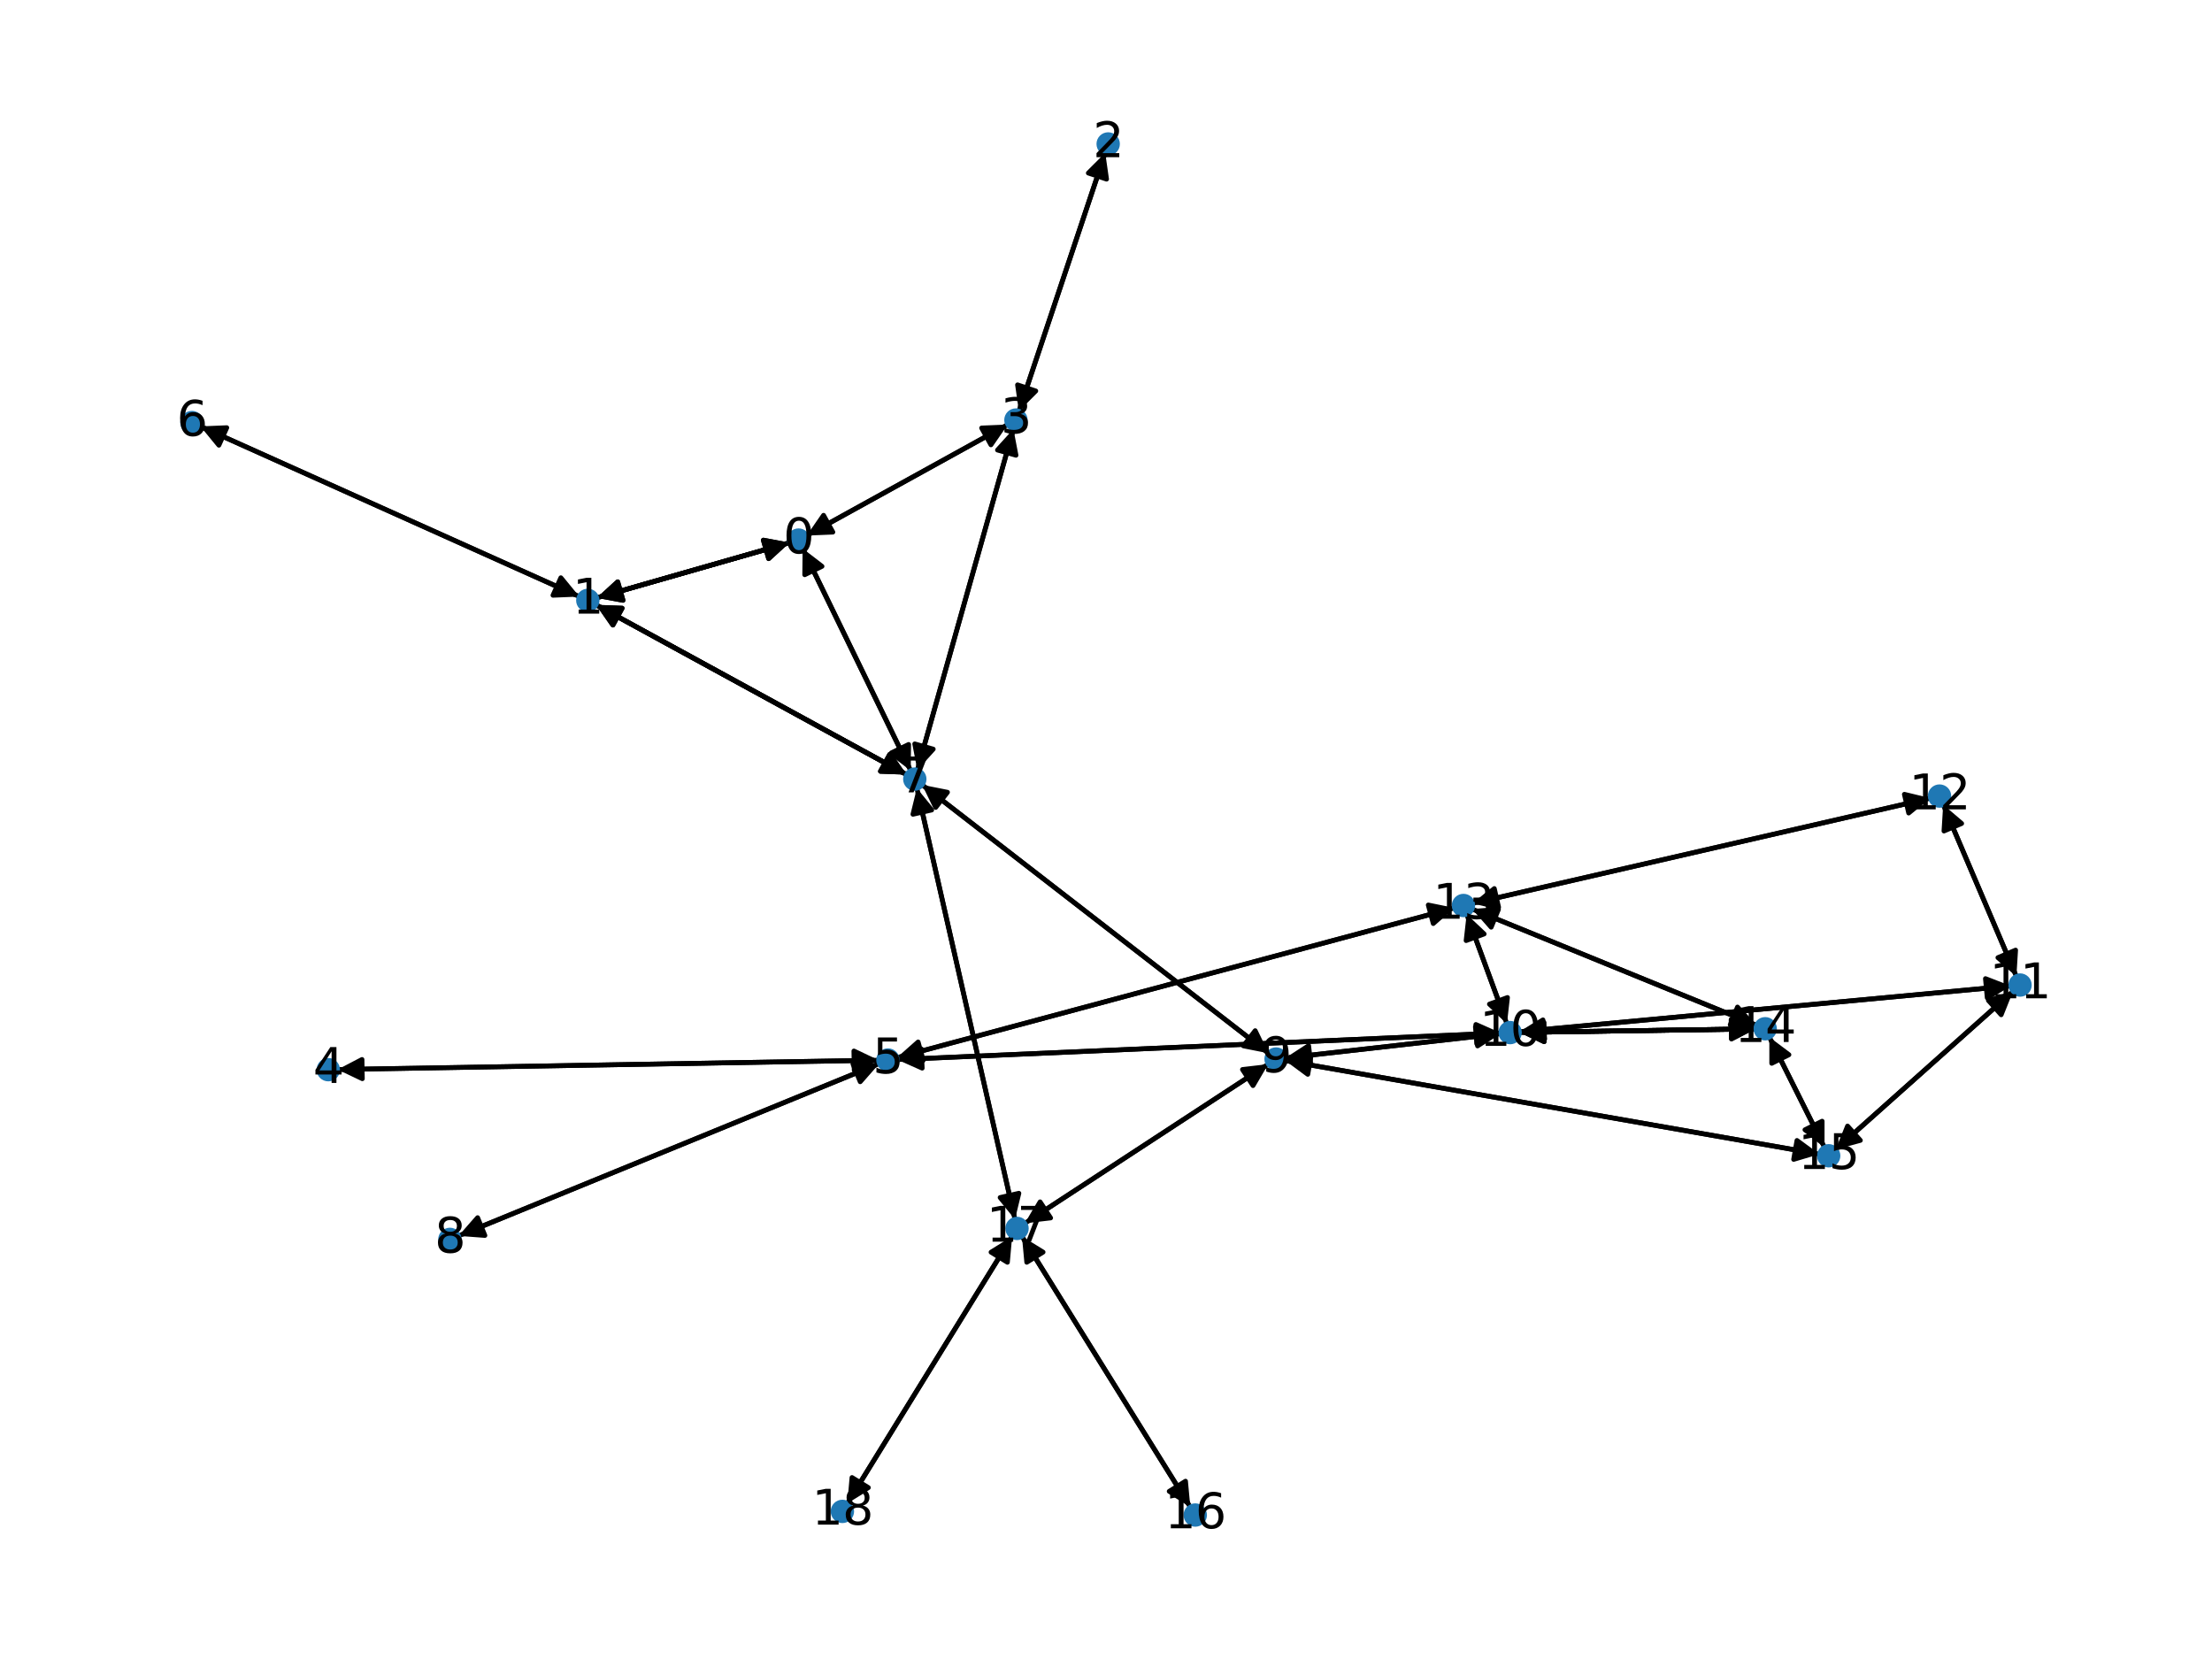 <?xml version="1.0" encoding="utf-8" standalone="no"?>
<!DOCTYPE svg PUBLIC "-//W3C//DTD SVG 1.1//EN"
  "http://www.w3.org/Graphics/SVG/1.1/DTD/svg11.dtd">
<svg xmlns:xlink="http://www.w3.org/1999/xlink" width="460.8pt" height="345.6pt" viewBox="0 0 460.8 345.6" xmlns="http://www.w3.org/2000/svg" version="1.1">
 <defs>
  <style type="text/css">*{stroke-linejoin: round; stroke-linecap: butt}</style>
 </defs>
 <g id="figure_1">
  <g id="patch_1">
   <path d="M 0 345.6 
L 460.8 345.6 
L 460.8 0 
L 0 0 
z
" style="fill: #ffffff"/>
  </g>
  <g id="axes_1">
   <g id="patch_2">
    <path d="M 164.492 113.042 
Q 144.402 118.79 125.386 124.23 
" clip-path="url(#p56c581478a)" style="fill: none; stroke: #000000; stroke-linecap: round"/>
    <path d="M 129.782 125.053 
L 125.386 124.23 
L 128.682 121.207 
z
" clip-path="url(#p56c581478a)" style="stroke: #000000; stroke-linecap: round"/>
   </g>
   <g id="patch_3">
    <path d="M 164.492 113.042 
Q 144.402 118.79 125.386 124.23 
" clip-path="url(#p56c581478a)" style="fill: none; stroke: #000000; stroke-linecap: round"/>
    <path d="M 129.782 125.053 
L 125.386 124.23 
L 128.682 121.207 
z
" clip-path="url(#p56c581478a)" style="stroke: #000000; stroke-linecap: round"/>
   </g>
   <g id="patch_4">
    <path d="M 168.048 111.573 
Q 188.995 100.006 208.963 88.979 
" clip-path="url(#p56c581478a)" style="fill: none; stroke: #000000; stroke-linecap: round"/>
    <path d="M 204.494 89.162 
L 208.963 88.979 
L 206.428 92.663 
z
" clip-path="url(#p56c581478a)" style="stroke: #000000; stroke-linecap: round"/>
   </g>
   <g id="patch_5">
    <path d="M 167.201 114.25 
Q 178.462 137.407 189.235 159.558 
" clip-path="url(#p56c581478a)" style="fill: none; stroke: #000000; stroke-linecap: round"/>
    <path d="M 189.284 155.086 
L 189.235 159.558 
L 185.687 156.836 
z
" clip-path="url(#p56c581478a)" style="stroke: #000000; stroke-linecap: round"/>
   </g>
   <g id="patch_6">
    <path d="M 124.313 124.537 
Q 144.404 118.789 163.419 113.349 
" clip-path="url(#p56c581478a)" style="fill: none; stroke: #000000; stroke-linecap: round"/>
    <path d="M 159.023 112.526 
L 163.419 113.349 
L 160.123 116.372 
z
" clip-path="url(#p56c581478a)" style="stroke: #000000; stroke-linecap: round"/>
   </g>
   <g id="patch_7">
    <path d="M 124.313 124.537 
Q 144.404 118.789 163.419 113.349 
" clip-path="url(#p56c581478a)" style="fill: none; stroke: #000000; stroke-linecap: round"/>
    <path d="M 159.023 112.526 
L 163.419 113.349 
L 160.123 116.372 
z
" clip-path="url(#p56c581478a)" style="stroke: #000000; stroke-linecap: round"/>
   </g>
   <g id="patch_8">
    <path d="M 120.687 124.278 
Q 81.22 106.551 42.772 89.283 
" clip-path="url(#p56c581478a)" style="fill: none; stroke: #000000; stroke-linecap: round"/>
    <path d="M 45.602 92.746 
L 42.772 89.283 
L 47.241 89.097 
z
" clip-path="url(#p56c581478a)" style="stroke: #000000; stroke-linecap: round"/>
   </g>
   <g id="patch_9">
    <path d="M 124.151 126 
Q 156.511 143.687 187.89 160.838 
" clip-path="url(#p56c581478a)" style="fill: none; stroke: #000000; stroke-linecap: round"/>
    <path d="M 185.339 157.165 
L 187.89 160.838 
L 183.421 160.675 
z
" clip-path="url(#p56c581478a)" style="stroke: #000000; stroke-linecap: round"/>
   </g>
   <g id="patch_10">
    <path d="M 124.151 126 
Q 156.511 143.687 187.89 160.838 
" clip-path="url(#p56c581478a)" style="fill: none; stroke: #000000; stroke-linecap: round"/>
    <path d="M 185.339 157.165 
L 187.89 160.838 
L 183.421 160.675 
z
" clip-path="url(#p56c581478a)" style="stroke: #000000; stroke-linecap: round"/>
   </g>
   <g id="patch_11">
    <path d="M 230.242 31.826 
Q 221.246 58.745 212.605 84.604 
" clip-path="url(#p56c581478a)" style="fill: none; stroke: #000000; stroke-linecap: round"/>
    <path d="M 215.769 81.444 
L 212.605 84.604 
L 211.976 80.176 
z
" clip-path="url(#p56c581478a)" style="stroke: #000000; stroke-linecap: round"/>
   </g>
   <g id="patch_12">
    <path d="M 209.942 88.438 
Q 188.995 100.006 169.028 111.032 
" clip-path="url(#p56c581478a)" style="fill: none; stroke: #000000; stroke-linecap: round"/>
    <path d="M 173.496 110.85 
L 169.028 111.032 
L 171.562 107.348 
z
" clip-path="url(#p56c581478a)" style="stroke: #000000; stroke-linecap: round"/>
   </g>
   <g id="patch_13">
    <path d="M 212.249 85.667 
Q 221.245 58.748 229.887 32.889 
" clip-path="url(#p56c581478a)" style="fill: none; stroke: #000000; stroke-linecap: round"/>
    <path d="M 226.722 36.049 
L 229.887 32.889 
L 230.516 37.317 
z
" clip-path="url(#p56c581478a)" style="stroke: #000000; stroke-linecap: round"/>
   </g>
   <g id="patch_14">
    <path d="M 211.11 89.37 
Q 201.102 124.904 191.398 159.361 
" clip-path="url(#p56c581478a)" style="fill: none; stroke: #000000; stroke-linecap: round"/>
    <path d="M 194.407 156.053 
L 191.398 159.361 
L 190.557 154.969 
z
" clip-path="url(#p56c581478a)" style="stroke: #000000; stroke-linecap: round"/>
   </g>
   <g id="patch_15">
    <path d="M 70.331 222.801 
Q 126.684 221.829 181.918 220.876 
" clip-path="url(#p56c581478a)" style="fill: none; stroke: #000000; stroke-linecap: round"/>
    <path d="M 177.884 218.945 
L 181.918 220.876 
L 177.953 222.944 
z
" clip-path="url(#p56c581478a)" style="stroke: #000000; stroke-linecap: round"/>
   </g>
   <g id="patch_16">
    <path d="M 183.032 220.857 
Q 126.679 221.829 71.445 222.782 
" clip-path="url(#p56c581478a)" style="fill: none; stroke: #000000; stroke-linecap: round"/>
    <path d="M 75.479 224.712 
L 71.445 222.782 
L 75.41 220.713 
z
" clip-path="url(#p56c581478a)" style="stroke: #000000; stroke-linecap: round"/>
   </g>
   <g id="patch_17">
    <path d="M 183.18 221.556 
Q 139.349 239.506 96.552 257.032 
" clip-path="url(#p56c581478a)" style="fill: none; stroke: #000000; stroke-linecap: round"/>
    <path d="M 101.012 257.366 
L 96.552 257.032 
L 99.496 253.665 
z
" clip-path="url(#p56c581478a)" style="stroke: #000000; stroke-linecap: round"/>
   </g>
   <g id="patch_18">
    <path d="M 186.905 220.738 
Q 249.778 217.965 311.534 215.242 
" clip-path="url(#p56c581478a)" style="fill: none; stroke: #000000; stroke-linecap: round"/>
    <path d="M 307.45 213.42 
L 311.534 215.242 
L 307.626 217.416 
z
" clip-path="url(#p56c581478a)" style="stroke: #000000; stroke-linecap: round"/>
   </g>
   <g id="patch_19">
    <path d="M 186.84 220.321 
Q 244.919 204.727 301.917 189.423 
" clip-path="url(#p56c581478a)" style="fill: none; stroke: #000000; stroke-linecap: round"/>
    <path d="M 297.535 188.529 
L 301.917 189.423 
L 298.573 192.392 
z
" clip-path="url(#p56c581478a)" style="stroke: #000000; stroke-linecap: round"/>
   </g>
   <g id="patch_20">
    <path d="M 41.751 88.824 
Q 81.218 106.55 119.665 123.819 
" clip-path="url(#p56c581478a)" style="fill: none; stroke: #000000; stroke-linecap: round"/>
    <path d="M 116.836 120.356 
L 119.665 123.819 
L 115.197 124.004 
z
" clip-path="url(#p56c581478a)" style="stroke: #000000; stroke-linecap: round"/>
   </g>
   <g id="patch_21">
    <path d="M 189.722 160.561 
Q 178.461 137.405 167.689 115.253 
" clip-path="url(#p56c581478a)" style="fill: none; stroke: #000000; stroke-linecap: round"/>
    <path d="M 167.64 119.725 
L 167.689 115.253 
L 171.237 117.976 
z
" clip-path="url(#p56c581478a)" style="stroke: #000000; stroke-linecap: round"/>
   </g>
   <g id="patch_22">
    <path d="M 188.869 161.373 
Q 156.509 143.686 125.13 126.535 
" clip-path="url(#p56c581478a)" style="fill: none; stroke: #000000; stroke-linecap: round"/>
    <path d="M 127.681 130.208 
L 125.13 126.535 
L 129.6 126.698 
z
" clip-path="url(#p56c581478a)" style="stroke: #000000; stroke-linecap: round"/>
   </g>
   <g id="patch_23">
    <path d="M 188.869 161.373 
Q 156.509 143.686 125.13 126.535 
" clip-path="url(#p56c581478a)" style="fill: none; stroke: #000000; stroke-linecap: round"/>
    <path d="M 127.681 130.208 
L 125.13 126.535 
L 129.6 126.698 
z
" clip-path="url(#p56c581478a)" style="stroke: #000000; stroke-linecap: round"/>
   </g>
   <g id="patch_24">
    <path d="M 191.095 160.435 
Q 201.103 124.902 210.808 90.444 
" clip-path="url(#p56c581478a)" style="fill: none; stroke: #000000; stroke-linecap: round"/>
    <path d="M 207.798 93.752 
L 210.808 90.444 
L 211.648 94.836 
z
" clip-path="url(#p56c581478a)" style="stroke: #000000; stroke-linecap: round"/>
   </g>
   <g id="patch_25">
    <path d="M 190.999 164.191 
Q 201.216 209.103 211.186 252.925 
" clip-path="url(#p56c581478a)" style="fill: none; stroke: #000000; stroke-linecap: round"/>
    <path d="M 212.249 248.581 
L 211.186 252.925 
L 208.348 249.468 
z
" clip-path="url(#p56c581478a)" style="stroke: #000000; stroke-linecap: round"/>
   </g>
   <g id="patch_26">
    <path d="M 192.101 163.49 
Q 228.2 191.458 263.414 218.742 
" clip-path="url(#p56c581478a)" style="fill: none; stroke: #000000; stroke-linecap: round"/>
    <path d="M 261.477 214.711 
L 263.414 218.742 
L 259.027 217.873 
z
" clip-path="url(#p56c581478a)" style="stroke: #000000; stroke-linecap: round"/>
   </g>
   <g id="patch_27">
    <path d="M 95.515 257.456 
Q 139.346 239.507 182.142 221.981 
" clip-path="url(#p56c581478a)" style="fill: none; stroke: #000000; stroke-linecap: round"/>
    <path d="M 177.683 221.646 
L 182.142 221.981 
L 179.199 225.348 
z
" clip-path="url(#p56c581478a)" style="stroke: #000000; stroke-linecap: round"/>
   </g>
   <g id="patch_28">
    <path d="M 264.299 219.427 
Q 228.2 191.458 192.985 164.175 
" clip-path="url(#p56c581478a)" style="fill: none; stroke: #000000; stroke-linecap: round"/>
    <path d="M 194.922 168.206 
L 192.985 164.175 
L 197.372 165.044 
z
" clip-path="url(#p56c581478a)" style="stroke: #000000; stroke-linecap: round"/>
   </g>
   <g id="patch_29">
    <path d="M 264.207 221.676 
Q 238.845 238.26 214.419 254.233 
" clip-path="url(#p56c581478a)" style="fill: none; stroke: #000000; stroke-linecap: round"/>
    <path d="M 218.862 253.718 
L 214.419 254.233 
L 216.672 250.37 
z
" clip-path="url(#p56c581478a)" style="stroke: #000000; stroke-linecap: round"/>
   </g>
   <g id="patch_30">
    <path d="M 267.756 220.396 
Q 290.21 217.861 311.553 215.45 
" clip-path="url(#p56c581478a)" style="fill: none; stroke: #000000; stroke-linecap: round"/>
    <path d="M 307.354 213.912 
L 311.553 215.45 
L 307.803 217.886 
z
" clip-path="url(#p56c581478a)" style="stroke: #000000; stroke-linecap: round"/>
   </g>
   <g id="patch_31">
    <path d="M 267.738 220.948 
Q 323.387 230.69 377.936 240.24 
" clip-path="url(#p56c581478a)" style="fill: none; stroke: #000000; stroke-linecap: round"/>
    <path d="M 374.34 237.58 
L 377.936 240.24 
L 373.651 241.52 
z
" clip-path="url(#p56c581478a)" style="stroke: #000000; stroke-linecap: round"/>
   </g>
   <g id="patch_32">
    <path d="M 312.653 215.193 
Q 249.78 217.965 188.024 220.688 
" clip-path="url(#p56c581478a)" style="fill: none; stroke: #000000; stroke-linecap: round"/>
    <path d="M 192.108 222.51 
L 188.024 220.688 
L 191.932 218.514 
z
" clip-path="url(#p56c581478a)" style="stroke: #000000; stroke-linecap: round"/>
   </g>
   <g id="patch_33">
    <path d="M 312.662 215.325 
Q 290.208 217.861 268.865 220.271 
" clip-path="url(#p56c581478a)" style="fill: none; stroke: #000000; stroke-linecap: round"/>
    <path d="M 273.064 221.81 
L 268.865 220.271 
L 272.615 217.835 
z
" clip-path="url(#p56c581478a)" style="stroke: #000000; stroke-linecap: round"/>
   </g>
   <g id="patch_34">
    <path d="M 316.517 214.928 
Q 367.702 210.155 417.774 205.486 
" clip-path="url(#p56c581478a)" style="fill: none; stroke: #000000; stroke-linecap: round"/>
    <path d="M 413.606 203.866 
L 417.774 205.486 
L 413.977 207.848 
z
" clip-path="url(#p56c581478a)" style="stroke: #000000; stroke-linecap: round"/>
   </g>
   <g id="patch_35">
    <path d="M 316.524 215.078 
Q 341.156 214.707 364.67 214.353 
" clip-path="url(#p56c581478a)" style="fill: none; stroke: #000000; stroke-linecap: round"/>
    <path d="M 360.64 212.414 
L 364.67 214.353 
L 360.7 216.413 
z
" clip-path="url(#p56c581478a)" style="stroke: #000000; stroke-linecap: round"/>
   </g>
   <g id="patch_36">
    <path d="M 316.524 215.078 
Q 341.156 214.707 364.67 214.353 
" clip-path="url(#p56c581478a)" style="fill: none; stroke: #000000; stroke-linecap: round"/>
    <path d="M 360.64 212.414 
L 364.67 214.353 
L 360.7 216.413 
z
" clip-path="url(#p56c581478a)" style="stroke: #000000; stroke-linecap: round"/>
   </g>
   <g id="patch_37">
    <path d="M 313.92 213.288 
Q 309.726 201.867 305.918 191.496 
" clip-path="url(#p56c581478a)" style="fill: none; stroke: #000000; stroke-linecap: round"/>
    <path d="M 305.419 195.94 
L 305.918 191.496 
L 309.174 194.561 
z
" clip-path="url(#p56c581478a)" style="stroke: #000000; stroke-linecap: round"/>
   </g>
   <g id="patch_38">
    <path d="M 418.884 205.382 
Q 367.699 210.155 317.627 214.824 
" clip-path="url(#p56c581478a)" style="fill: none; stroke: #000000; stroke-linecap: round"/>
    <path d="M 321.795 216.444 
L 317.627 214.824 
L 321.424 212.461 
z
" clip-path="url(#p56c581478a)" style="stroke: #000000; stroke-linecap: round"/>
   </g>
   <g id="patch_39">
    <path d="M 420.055 203.422 
Q 412.427 185.522 405.238 168.651 
" clip-path="url(#p56c581478a)" style="fill: none; stroke: #000000; stroke-linecap: round"/>
    <path d="M 404.966 173.115 
L 405.238 168.651 
L 408.646 171.547 
z
" clip-path="url(#p56c581478a)" style="stroke: #000000; stroke-linecap: round"/>
   </g>
   <g id="patch_40">
    <path d="M 419.37 206.489 
Q 400.882 222.983 383.229 238.732 
" clip-path="url(#p56c581478a)" style="fill: none; stroke: #000000; stroke-linecap: round"/>
    <path d="M 387.545 237.562 
L 383.229 238.732 
L 384.882 234.577 
z
" clip-path="url(#p56c581478a)" style="stroke: #000000; stroke-linecap: round"/>
   </g>
   <g id="patch_41">
    <path d="M 404.798 167.619 
Q 412.425 185.518 419.614 202.389 
" clip-path="url(#p56c581478a)" style="fill: none; stroke: #000000; stroke-linecap: round"/>
    <path d="M 419.886 197.925 
L 419.614 202.389 
L 416.206 199.493 
z
" clip-path="url(#p56c581478a)" style="stroke: #000000; stroke-linecap: round"/>
   </g>
   <g id="patch_42">
    <path d="M 402.154 166.272 
Q 354.453 177.235 307.841 187.948 
" clip-path="url(#p56c581478a)" style="fill: none; stroke: #000000; stroke-linecap: round"/>
    <path d="M 312.188 189.001 
L 307.841 187.948 
L 311.292 185.103 
z
" clip-path="url(#p56c581478a)" style="stroke: #000000; stroke-linecap: round"/>
   </g>
   <g id="patch_43">
    <path d="M 302.997 189.133 
Q 244.918 204.727 187.92 220.031 
" clip-path="url(#p56c581478a)" style="fill: none; stroke: #000000; stroke-linecap: round"/>
    <path d="M 192.302 220.926 
L 187.92 220.031 
L 191.264 217.062 
z
" clip-path="url(#p56c581478a)" style="stroke: #000000; stroke-linecap: round"/>
   </g>
   <g id="patch_44">
    <path d="M 305.534 190.451 
Q 309.728 201.872 313.536 212.243 
" clip-path="url(#p56c581478a)" style="fill: none; stroke: #000000; stroke-linecap: round"/>
    <path d="M 314.035 207.799 
L 313.536 212.243 
L 310.28 209.177 
z
" clip-path="url(#p56c581478a)" style="stroke: #000000; stroke-linecap: round"/>
   </g>
   <g id="patch_45">
    <path d="M 306.752 188.198 
Q 354.453 177.235 401.064 166.522 
" clip-path="url(#p56c581478a)" style="fill: none; stroke: #000000; stroke-linecap: round"/>
    <path d="M 396.718 165.469 
L 401.064 166.522 
L 397.614 169.367 
z
" clip-path="url(#p56c581478a)" style="stroke: #000000; stroke-linecap: round"/>
   </g>
   <g id="patch_46">
    <path d="M 306.658 189.363 
Q 336.294 201.469 364.894 213.152 
" clip-path="url(#p56c581478a)" style="fill: none; stroke: #000000; stroke-linecap: round"/>
    <path d="M 361.948 209.788 
L 364.894 213.152 
L 360.435 213.491 
z
" clip-path="url(#p56c581478a)" style="stroke: #000000; stroke-linecap: round"/>
   </g>
   <g id="patch_47">
    <path d="M 365.786 214.336 
Q 341.154 214.707 317.64 215.061 
" clip-path="url(#p56c581478a)" style="fill: none; stroke: #000000; stroke-linecap: round"/>
    <path d="M 321.67 217.001 
L 317.64 215.061 
L 321.609 213.001 
z
" clip-path="url(#p56c581478a)" style="stroke: #000000; stroke-linecap: round"/>
   </g>
   <g id="patch_48">
    <path d="M 365.786 214.336 
Q 341.154 214.707 317.64 215.061 
" clip-path="url(#p56c581478a)" style="fill: none; stroke: #000000; stroke-linecap: round"/>
    <path d="M 321.67 217.001 
L 317.64 215.061 
L 321.609 213.001 
z
" clip-path="url(#p56c581478a)" style="stroke: #000000; stroke-linecap: round"/>
   </g>
   <g id="patch_49">
    <path d="M 365.93 213.575 
Q 336.295 201.469 307.694 189.787 
" clip-path="url(#p56c581478a)" style="fill: none; stroke: #000000; stroke-linecap: round"/>
    <path d="M 310.641 193.151 
L 307.694 189.787 
L 312.153 189.448 
z
" clip-path="url(#p56c581478a)" style="stroke: #000000; stroke-linecap: round"/>
   </g>
   <g id="patch_50">
    <path d="M 368.589 216.042 
Q 374.336 227.54 379.583 238.038 
" clip-path="url(#p56c581478a)" style="fill: none; stroke: #000000; stroke-linecap: round"/>
    <path d="M 379.584 233.566 
L 379.583 238.038 
L 376.006 235.354 
z
" clip-path="url(#p56c581478a)" style="stroke: #000000; stroke-linecap: round"/>
   </g>
   <g id="patch_51">
    <path d="M 379.04 240.433 
Q 323.39 230.691 268.842 221.141 
" clip-path="url(#p56c581478a)" style="fill: none; stroke: #000000; stroke-linecap: round"/>
    <path d="M 272.438 223.801 
L 268.842 221.141 
L 273.127 219.861 
z
" clip-path="url(#p56c581478a)" style="stroke: #000000; stroke-linecap: round"/>
   </g>
   <g id="patch_52">
    <path d="M 382.39 239.48 
Q 400.878 222.987 418.532 207.237 
" clip-path="url(#p56c581478a)" style="fill: none; stroke: #000000; stroke-linecap: round"/>
    <path d="M 414.216 208.408 
L 418.532 207.237 
L 416.879 211.393 
z
" clip-path="url(#p56c581478a)" style="stroke: #000000; stroke-linecap: round"/>
   </g>
   <g id="patch_53">
    <path d="M 380.08 239.033 
Q 374.333 227.535 369.086 217.037 
" clip-path="url(#p56c581478a)" style="fill: none; stroke: #000000; stroke-linecap: round"/>
    <path d="M 369.086 221.509 
L 369.086 217.037 
L 372.664 219.72 
z
" clip-path="url(#p56c581478a)" style="stroke: #000000; stroke-linecap: round"/>
   </g>
   <g id="patch_54">
    <path d="M 247.974 313.966 
Q 230.431 285.759 213.479 258.501 
" clip-path="url(#p56c581478a)" style="fill: none; stroke: #000000; stroke-linecap: round"/>
    <path d="M 213.893 262.954 
L 213.479 258.501 
L 217.29 260.842 
z
" clip-path="url(#p56c581478a)" style="stroke: #000000; stroke-linecap: round"/>
   </g>
   <g id="patch_55">
    <path d="M 211.434 254.016 
Q 201.217 209.104 191.247 165.282 
" clip-path="url(#p56c581478a)" style="fill: none; stroke: #000000; stroke-linecap: round"/>
    <path d="M 190.184 169.626 
L 191.247 165.282 
L 194.085 168.739 
z
" clip-path="url(#p56c581478a)" style="stroke: #000000; stroke-linecap: round"/>
   </g>
   <g id="patch_56">
    <path d="M 213.488 254.842 
Q 238.849 238.258 263.275 222.285 
" clip-path="url(#p56c581478a)" style="fill: none; stroke: #000000; stroke-linecap: round"/>
    <path d="M 258.833 222.8 
L 263.275 222.285 
L 261.022 226.148 
z
" clip-path="url(#p56c581478a)" style="stroke: #000000; stroke-linecap: round"/>
   </g>
   <g id="patch_57">
    <path d="M 212.886 257.548 
Q 230.429 285.755 247.381 313.013 
" clip-path="url(#p56c581478a)" style="fill: none; stroke: #000000; stroke-linecap: round"/>
    <path d="M 246.967 308.56 
L 247.381 313.013 
L 243.57 310.672 
z
" clip-path="url(#p56c581478a)" style="stroke: #000000; stroke-linecap: round"/>
   </g>
   <g id="patch_58">
    <path d="M 210.845 257.556 
Q 193.674 285.379 177.09 312.251 
" clip-path="url(#p56c581478a)" style="fill: none; stroke: #000000; stroke-linecap: round"/>
    <path d="M 180.893 309.898 
L 177.09 312.251 
L 177.489 307.797 
z
" clip-path="url(#p56c581478a)" style="stroke: #000000; stroke-linecap: round"/>
   </g>
   <g id="patch_59">
    <path d="M 176.505 313.198 
Q 193.676 285.375 210.26 258.503 
" clip-path="url(#p56c581478a)" style="fill: none; stroke: #000000; stroke-linecap: round"/>
    <path d="M 206.457 260.856 
L 210.26 258.503 
L 209.861 262.957 
z
" clip-path="url(#p56c581478a)" style="stroke: #000000; stroke-linecap: round"/>
   </g>
   <g id="PathCollection_1">
    <defs>
     <path id="m37519c080e" d="M 0 1.936 
C 0.514 1.936 1.006 1.732 1.369 1.369 
C 1.732 1.006 1.936 0.514 1.936 0 
C 1.936 -0.514 1.732 -1.006 1.369 -1.369 
C 1.006 -1.732 0.514 -1.936 0 -1.936 
C -0.514 -1.936 -1.006 -1.732 -1.369 -1.369 
C -1.732 -1.006 -1.936 -0.514 -1.936 0 
C -1.936 0.514 -1.732 1.006 -1.369 1.369 
C -1.006 1.732 -0.514 1.936 0 1.936 
z
" style="stroke: #1f78b4"/>
    </defs>
    <g clip-path="url(#p56c581478a)">
     <use xlink:href="#m37519c080e" x="166.354" y="112.509" style="fill: #1f78b4; stroke: #1f78b4"/>
     <use xlink:href="#m37519c080e" x="122.451" y="125.07" style="fill: #1f78b4; stroke: #1f78b4"/>
     <use xlink:href="#m37519c080e" x="230.855" y="29.99" style="fill: #1f78b4; stroke: #1f78b4"/>
     <use xlink:href="#m37519c080e" x="211.636" y="87.503" style="fill: #1f78b4; stroke: #1f78b4"/>
     <use xlink:href="#m37519c080e" x="68.392" y="222.834" style="fill: #1f78b4; stroke: #1f78b4"/>
     <use xlink:href="#m37519c080e" x="184.971" y="220.823" style="fill: #1f78b4; stroke: #1f78b4"/>
     <use xlink:href="#m37519c080e" x="39.987" y="88.031" style="fill: #1f78b4; stroke: #1f78b4"/>
     <use xlink:href="#m37519c080e" x="190.569" y="162.303" style="fill: #1f78b4; stroke: #1f78b4"/>
     <use xlink:href="#m37519c080e" x="93.724" y="258.19" style="fill: #1f78b4; stroke: #1f78b4"/>
     <use xlink:href="#m37519c080e" x="265.83" y="220.614" style="fill: #1f78b4; stroke: #1f78b4"/>
     <use xlink:href="#m37519c080e" x="314.588" y="215.107" style="fill: #1f78b4; stroke: #1f78b4"/>
     <use xlink:href="#m37519c080e" x="420.813" y="205.202" style="fill: #1f78b4; stroke: #1f78b4"/>
     <use xlink:href="#m37519c080e" x="404.039" y="165.838" style="fill: #1f78b4; stroke: #1f78b4"/>
     <use xlink:href="#m37519c080e" x="304.866" y="188.631" style="fill: #1f78b4; stroke: #1f78b4"/>
     <use xlink:href="#m37519c080e" x="367.722" y="214.307" style="fill: #1f78b4; stroke: #1f78b4"/>
     <use xlink:href="#m37519c080e" x="380.947" y="240.767" style="fill: #1f78b4; stroke: #1f78b4"/>
     <use xlink:href="#m37519c080e" x="248.996" y="315.61" style="fill: #1f78b4; stroke: #1f78b4"/>
     <use xlink:href="#m37519c080e" x="211.864" y="255.904" style="fill: #1f78b4; stroke: #1f78b4"/>
     <use xlink:href="#m37519c080e" x="175.486" y="314.85" style="fill: #1f78b4; stroke: #1f78b4"/>
    </g>
   </g>
   <g id="text_1">
    <g clip-path="url(#p56c581478a)">
     <!-- 0 -->
     <g transform="translate(163.173 115.268) scale(0.1 -0.1)">
      <defs>
       <path id="DejaVuSans-30" d="M 2034 4250 
Q 1547 4250 1301 3770 
Q 1056 3291 1056 2328 
Q 1056 1369 1301 889 
Q 1547 409 2034 409 
Q 2525 409 2770 889 
Q 3016 1369 3016 2328 
Q 3016 3291 2770 3770 
Q 2525 4250 2034 4250 
z
M 2034 4750 
Q 2819 4750 3233 4129 
Q 3647 3509 3647 2328 
Q 3647 1150 3233 529 
Q 2819 -91 2034 -91 
Q 1250 -91 836 529 
Q 422 1150 422 2328 
Q 422 3509 836 4129 
Q 1250 4750 2034 4750 
z
" transform="scale(0.016)"/>
      </defs>
      <use xlink:href="#DejaVuSans-30"/>
     </g>
    </g>
   </g>
   <g id="text_2">
    <g clip-path="url(#p56c581478a)">
     <!-- 1 -->
     <g transform="translate(119.27 127.829) scale(0.1 -0.1)">
      <defs>
       <path id="DejaVuSans-31" d="M 794 531 
L 1825 531 
L 1825 4091 
L 703 3866 
L 703 4441 
L 1819 4666 
L 2450 4666 
L 2450 531 
L 3481 531 
L 3481 0 
L 794 0 
L 794 531 
z
" transform="scale(0.016)"/>
      </defs>
      <use xlink:href="#DejaVuSans-31"/>
     </g>
    </g>
   </g>
   <g id="text_3">
    <g clip-path="url(#p56c581478a)">
     <!-- 2 -->
     <g transform="translate(227.674 32.749) scale(0.1 -0.1)">
      <defs>
       <path id="DejaVuSans-32" d="M 1228 531 
L 3431 531 
L 3431 0 
L 469 0 
L 469 531 
Q 828 903 1448 1529 
Q 2069 2156 2228 2338 
Q 2531 2678 2651 2914 
Q 2772 3150 2772 3378 
Q 2772 3750 2511 3984 
Q 2250 4219 1831 4219 
Q 1534 4219 1204 4116 
Q 875 4013 500 3803 
L 500 4441 
Q 881 4594 1212 4672 
Q 1544 4750 1819 4750 
Q 2544 4750 2975 4387 
Q 3406 4025 3406 3419 
Q 3406 3131 3298 2873 
Q 3191 2616 2906 2266 
Q 2828 2175 2409 1742 
Q 1991 1309 1228 531 
z
" transform="scale(0.016)"/>
      </defs>
      <use xlink:href="#DejaVuSans-32"/>
     </g>
    </g>
   </g>
   <g id="text_4">
    <g clip-path="url(#p56c581478a)">
     <!-- 3 -->
     <g transform="translate(208.455 90.262) scale(0.1 -0.1)">
      <defs>
       <path id="DejaVuSans-33" d="M 2597 2516 
Q 3050 2419 3304 2112 
Q 3559 1806 3559 1356 
Q 3559 666 3084 287 
Q 2609 -91 1734 -91 
Q 1441 -91 1130 -33 
Q 819 25 488 141 
L 488 750 
Q 750 597 1062 519 
Q 1375 441 1716 441 
Q 2309 441 2620 675 
Q 2931 909 2931 1356 
Q 2931 1769 2642 2001 
Q 2353 2234 1838 2234 
L 1294 2234 
L 1294 2753 
L 1863 2753 
Q 2328 2753 2575 2939 
Q 2822 3125 2822 3475 
Q 2822 3834 2567 4026 
Q 2313 4219 1838 4219 
Q 1578 4219 1281 4162 
Q 984 4106 628 3988 
L 628 4550 
Q 988 4650 1302 4700 
Q 1616 4750 1894 4750 
Q 2613 4750 3031 4423 
Q 3450 4097 3450 3541 
Q 3450 3153 3228 2886 
Q 3006 2619 2597 2516 
z
" transform="scale(0.016)"/>
      </defs>
      <use xlink:href="#DejaVuSans-33"/>
     </g>
    </g>
   </g>
   <g id="text_5">
    <g clip-path="url(#p56c581478a)">
     <!-- 4 -->
     <g transform="translate(65.211 225.594) scale(0.1 -0.1)">
      <defs>
       <path id="DejaVuSans-34" d="M 2419 4116 
L 825 1625 
L 2419 1625 
L 2419 4116 
z
M 2253 4666 
L 3047 4666 
L 3047 1625 
L 3713 1625 
L 3713 1100 
L 3047 1100 
L 3047 0 
L 2419 0 
L 2419 1100 
L 313 1100 
L 313 1709 
L 2253 4666 
z
" transform="scale(0.016)"/>
      </defs>
      <use xlink:href="#DejaVuSans-34"/>
     </g>
    </g>
   </g>
   <g id="text_6">
    <g clip-path="url(#p56c581478a)">
     <!-- 5 -->
     <g transform="translate(181.789 223.582) scale(0.1 -0.1)">
      <defs>
       <path id="DejaVuSans-35" d="M 691 4666 
L 3169 4666 
L 3169 4134 
L 1269 4134 
L 1269 2991 
Q 1406 3038 1543 3061 
Q 1681 3084 1819 3084 
Q 2600 3084 3056 2656 
Q 3513 2228 3513 1497 
Q 3513 744 3044 326 
Q 2575 -91 1722 -91 
Q 1428 -91 1123 -41 
Q 819 9 494 109 
L 494 744 
Q 775 591 1075 516 
Q 1375 441 1709 441 
Q 2250 441 2565 725 
Q 2881 1009 2881 1497 
Q 2881 1984 2565 2268 
Q 2250 2553 1709 2553 
Q 1456 2553 1204 2497 
Q 953 2441 691 2322 
L 691 4666 
z
" transform="scale(0.016)"/>
      </defs>
      <use xlink:href="#DejaVuSans-35"/>
     </g>
    </g>
   </g>
   <g id="text_7">
    <g clip-path="url(#p56c581478a)">
     <!-- 6 -->
     <g transform="translate(36.806 90.791) scale(0.1 -0.1)">
      <defs>
       <path id="DejaVuSans-36" d="M 2113 2584 
Q 1688 2584 1439 2293 
Q 1191 2003 1191 1497 
Q 1191 994 1439 701 
Q 1688 409 2113 409 
Q 2538 409 2786 701 
Q 3034 994 3034 1497 
Q 3034 2003 2786 2293 
Q 2538 2584 2113 2584 
z
M 3366 4563 
L 3366 3988 
Q 3128 4100 2886 4159 
Q 2644 4219 2406 4219 
Q 1781 4219 1451 3797 
Q 1122 3375 1075 2522 
Q 1259 2794 1537 2939 
Q 1816 3084 2150 3084 
Q 2853 3084 3261 2657 
Q 3669 2231 3669 1497 
Q 3669 778 3244 343 
Q 2819 -91 2113 -91 
Q 1303 -91 875 529 
Q 447 1150 447 2328 
Q 447 3434 972 4092 
Q 1497 4750 2381 4750 
Q 2619 4750 2861 4703 
Q 3103 4656 3366 4563 
z
" transform="scale(0.016)"/>
      </defs>
      <use xlink:href="#DejaVuSans-36"/>
     </g>
    </g>
   </g>
   <g id="text_8">
    <g clip-path="url(#p56c581478a)">
     <!-- 7 -->
     <g transform="translate(187.388 165.062) scale(0.1 -0.1)">
      <defs>
       <path id="DejaVuSans-37" d="M 525 4666 
L 3525 4666 
L 3525 4397 
L 1831 0 
L 1172 0 
L 2766 4134 
L 525 4134 
L 525 4666 
z
" transform="scale(0.016)"/>
      </defs>
      <use xlink:href="#DejaVuSans-37"/>
     </g>
    </g>
   </g>
   <g id="text_9">
    <g clip-path="url(#p56c581478a)">
     <!-- 8 -->
     <g transform="translate(90.543 260.949) scale(0.1 -0.1)">
      <defs>
       <path id="DejaVuSans-38" d="M 2034 2216 
Q 1584 2216 1326 1975 
Q 1069 1734 1069 1313 
Q 1069 891 1326 650 
Q 1584 409 2034 409 
Q 2484 409 2743 651 
Q 3003 894 3003 1313 
Q 3003 1734 2745 1975 
Q 2488 2216 2034 2216 
z
M 1403 2484 
Q 997 2584 770 2862 
Q 544 3141 544 3541 
Q 544 4100 942 4425 
Q 1341 4750 2034 4750 
Q 2731 4750 3128 4425 
Q 3525 4100 3525 3541 
Q 3525 3141 3298 2862 
Q 3072 2584 2669 2484 
Q 3125 2378 3379 2068 
Q 3634 1759 3634 1313 
Q 3634 634 3220 271 
Q 2806 -91 2034 -91 
Q 1263 -91 848 271 
Q 434 634 434 1313 
Q 434 1759 690 2068 
Q 947 2378 1403 2484 
z
M 1172 3481 
Q 1172 3119 1398 2916 
Q 1625 2713 2034 2713 
Q 2441 2713 2670 2916 
Q 2900 3119 2900 3481 
Q 2900 3844 2670 4047 
Q 2441 4250 2034 4250 
Q 1625 4250 1398 4047 
Q 1172 3844 1172 3481 
z
" transform="scale(0.016)"/>
      </defs>
      <use xlink:href="#DejaVuSans-38"/>
     </g>
    </g>
   </g>
   <g id="text_10">
    <g clip-path="url(#p56c581478a)">
     <!-- 9 -->
     <g transform="translate(262.649 223.373) scale(0.1 -0.1)">
      <defs>
       <path id="DejaVuSans-39" d="M 703 97 
L 703 672 
Q 941 559 1184 500 
Q 1428 441 1663 441 
Q 2288 441 2617 861 
Q 2947 1281 2994 2138 
Q 2813 1869 2534 1725 
Q 2256 1581 1919 1581 
Q 1219 1581 811 2004 
Q 403 2428 403 3163 
Q 403 3881 828 4315 
Q 1253 4750 1959 4750 
Q 2769 4750 3195 4129 
Q 3622 3509 3622 2328 
Q 3622 1225 3098 567 
Q 2575 -91 1691 -91 
Q 1453 -91 1209 -44 
Q 966 3 703 97 
z
M 1959 2075 
Q 2384 2075 2632 2365 
Q 2881 2656 2881 3163 
Q 2881 3666 2632 3958 
Q 2384 4250 1959 4250 
Q 1534 4250 1286 3958 
Q 1038 3666 1038 3163 
Q 1038 2656 1286 2365 
Q 1534 2075 1959 2075 
z
" transform="scale(0.016)"/>
      </defs>
      <use xlink:href="#DejaVuSans-39"/>
     </g>
    </g>
   </g>
   <g id="text_11">
    <g clip-path="url(#p56c581478a)">
     <!-- 10 -->
     <g transform="translate(308.225 217.867) scale(0.1 -0.1)">
      <use xlink:href="#DejaVuSans-31"/>
      <use xlink:href="#DejaVuSans-30" x="63.623"/>
     </g>
    </g>
   </g>
   <g id="text_12">
    <g clip-path="url(#p56c581478a)">
     <!-- 11 -->
     <g transform="translate(414.451 207.962) scale(0.1 -0.1)">
      <use xlink:href="#DejaVuSans-31"/>
      <use xlink:href="#DejaVuSans-31" x="63.623"/>
     </g>
    </g>
   </g>
   <g id="text_13">
    <g clip-path="url(#p56c581478a)">
     <!-- 12 -->
     <g transform="translate(397.677 168.598) scale(0.1 -0.1)">
      <use xlink:href="#DejaVuSans-31"/>
      <use xlink:href="#DejaVuSans-32" x="63.623"/>
     </g>
    </g>
   </g>
   <g id="text_14">
    <g clip-path="url(#p56c581478a)">
     <!-- 13 -->
     <g transform="translate(298.504 191.391) scale(0.1 -0.1)">
      <use xlink:href="#DejaVuSans-31"/>
      <use xlink:href="#DejaVuSans-33" x="63.623"/>
     </g>
    </g>
   </g>
   <g id="text_15">
    <g clip-path="url(#p56c581478a)">
     <!-- 14 -->
     <g transform="translate(361.36 217.066) scale(0.1 -0.1)">
      <use xlink:href="#DejaVuSans-31"/>
      <use xlink:href="#DejaVuSans-34" x="63.623"/>
     </g>
    </g>
   </g>
   <g id="text_16">
    <g clip-path="url(#p56c581478a)">
     <!-- 15 -->
     <g transform="translate(374.585 243.527) scale(0.1 -0.1)">
      <use xlink:href="#DejaVuSans-31"/>
      <use xlink:href="#DejaVuSans-35" x="63.623"/>
     </g>
    </g>
   </g>
   <g id="text_17">
    <g clip-path="url(#p56c581478a)">
     <!-- 16 -->
     <g transform="translate(242.634 318.369) scale(0.1 -0.1)">
      <use xlink:href="#DejaVuSans-31"/>
      <use xlink:href="#DejaVuSans-36" x="63.623"/>
     </g>
    </g>
   </g>
   <g id="text_18">
    <g clip-path="url(#p56c581478a)">
     <!-- 17 -->
     <g transform="translate(205.501 258.664) scale(0.1 -0.1)">
      <use xlink:href="#DejaVuSans-31"/>
      <use xlink:href="#DejaVuSans-37" x="63.623"/>
     </g>
    </g>
   </g>
   <g id="text_19">
    <g clip-path="url(#p56c581478a)">
     <!-- 18 -->
     <g transform="translate(169.124 317.609) scale(0.1 -0.1)">
      <use xlink:href="#DejaVuSans-31"/>
      <use xlink:href="#DejaVuSans-38" x="63.623"/>
     </g>
    </g>
   </g>
  </g>
 </g>
 <defs>
  <clipPath id="p56c581478a">
   <rect x="0" y="0" width="460.8" height="345.6"/>
  </clipPath>
 </defs>
</svg>

